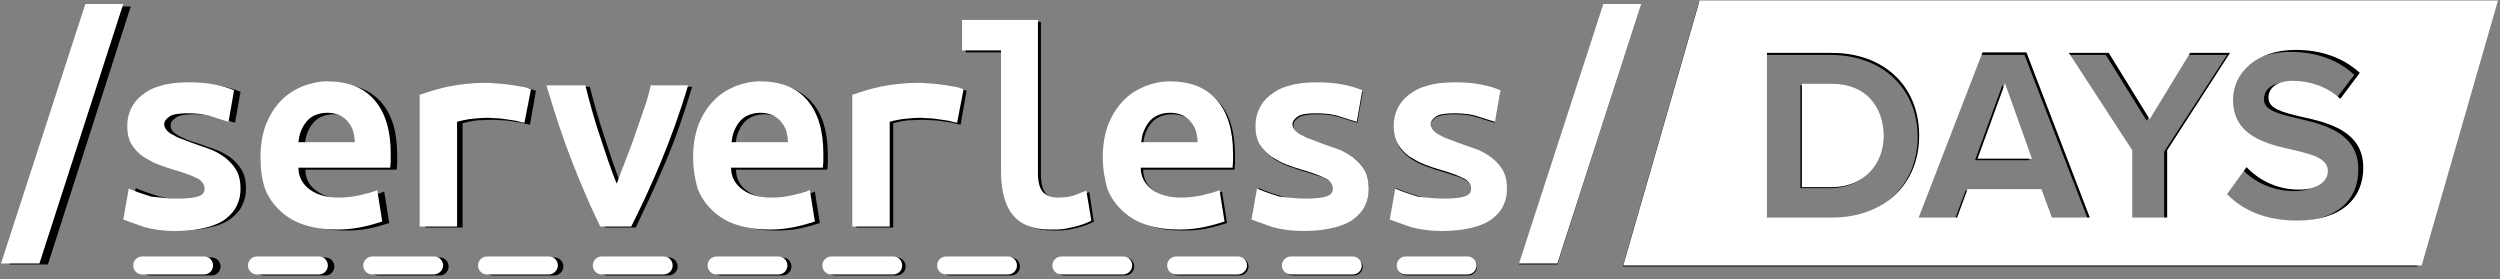 
<svg width="1002px" height="112px" viewBox="0 0 501 56" version="1.1" xmlns="http://www.w3.org/2000/svg" xmlns:xlink="http://www.w3.org/1999/xlink">
    <rect x="0" y="0" width="501" height="56" fill="#808080" stroke="none"/>
    <g id="Page-1" stroke="none" stroke-width="1" fill="none" fill-rule="evenodd">
        <g id="serverless_logo_no_undertext_white2" fill-rule="nonzero">
            <g id="Group" transform="translate(1, 0)" fill="#000000">
                <g transform="translate(0, 1)" id="Shape">
                    <polygon points="8.6 52 0.9 52 17.7 0.3 25.2 0.3"></polygon>
                    <path d="M35.9,39 C37.7,39 39.1,38.9 40,38.6 C41,38.3 41.4,37.8 41.4,37 C41.4,36.5 41.3,36 41,35.7 C40.7,35.3 40.3,35 39.7,34.8 C39.2,34.5 38.5,34.3 37.8,34.1 C37.1,33.9 36.4,33.6 35.6,33.4 C34.5,33.1 33.4,32.7 32.3,32.3 C31.2,31.9 30.2,31.4 29.2,30.7 C28.3,30.1 27.5,29.3 26.9,28.3 C26.3,27.3 26,26.1 26,24.6 C26,23.4 26.2,22.3 26.7,21.2 C27.2,20.1 27.9,19.2 28.9,18.4 C29.9,17.6 31.1,16.9 32.6,16.5 C34.1,16 35.9,15.8 38,15.8 C39.8,15.8 41.5,15.9 43.1,16.2 C44.7,16.5 46,16.9 47.2,17.4 L46.1,23.6 C45.4,23.4 44.4,23.1 42.9,22.6 C41.5,22.1 39.8,21.9 38,21.9 C36.1,21.9 34.9,22.1 34.2,22.6 C33.5,23.1 33.2,23.5 33.2,24.1 C33.2,24.5 33.3,24.9 33.6,25.3 C33.9,25.6 34.3,25.9 34.8,26.2 C35.3,26.5 35.9,26.7 36.5,27 C37.2,27.3 37.9,27.5 38.6,27.7 C39.7,28.1 40.8,28.5 42,28.9 C43.2,29.3 44.2,29.9 45.1,30.5 C46,31.2 46.8,32 47.4,33 C48,34 48.3,35.3 48.3,36.7 C48.3,37.9 48.1,39 47.6,40 C47.2,41 46.4,41.9 45.4,42.7 C44.4,43.5 43.1,44.1 41.4,44.5 C39.8,44.9 37.7,45.2 35.4,45.2 C33,45.2 30.9,44.9 29.2,44.4 C27.5,43.8 26.1,43.3 25.1,42.9 L26.2,36.7 C27.6,37.3 29.1,37.8 30.7,38.3 C32.7,38.8 34.3,39 35.9,39 Z"></path>
                    <path d="M52.6,30.8 C52.6,28.3 53,26.2 53.7,24.3 C54.5,22.4 55.5,20.9 56.7,19.6 C57.9,18.3 59.4,17.4 61,16.8 C62.6,16.2 64.2,15.8 65.9,15.8 C70.1,15.8 73.2,17 75.4,19.5 C77.6,22 78.6,25.5 78.6,30.2 C78.6,30.7 78.6,31.2 78.6,31.7 C78.6,32.2 78.5,32.6 78.5,33 L60.2,33 C60.2,34.8 61,36.3 62.5,37.3 C64,38.4 66,38.9 68.4,38.9 C69.9,38.9 71.3,38.7 72.6,38.4 C73.9,38.1 75.1,37.8 76,37.4 L77,43.7 C75.7,44.1 74.4,44.5 72.9,44.8 C71.5,45.1 69.8,45.2 68.1,45.2 C65.7,45.2 63.6,44.9 61.7,44.3 C59.8,43.7 58.2,42.8 56.9,41.5 C55.6,40.3 54.5,38.8 53.8,37 C52.9,35.3 52.6,33.2 52.6,30.8 Z M71.4,27.8 C71.4,27 71.3,26.3 71.1,25.6 C70.9,24.9 70.6,24.3 70.1,23.7 C69.7,23.1 69.1,22.7 68.4,22.4 C67.7,22.1 66.9,21.9 65.9,21.9 C64.9,21.9 64.1,22.1 63.4,22.4 C62.7,22.7 62.1,23.2 61.7,23.7 C61.2,24.3 60.9,24.9 60.6,25.6 C60.3,26.3 60.2,27.1 60.1,27.8 L71.4,27.8 Z"></path>
                    <path d="M105.2,24 C104.7,23.9 104.2,23.8 103.5,23.6 C102.8,23.5 102.2,23.4 101.5,23.3 C100.8,23.2 100.2,23.1 99.5,23.1 C98.9,23.1 98.3,23 97.9,23 C96.9,23 95.8,23.1 94.8,23.1 C93.8,23.2 92.8,23.4 91.7,23.7 L91.7,44.6 L84.3,44.6 L84.3,18.3 C86.3,17.6 88.3,17 90.3,16.6 C92.4,16.2 94.8,15.9 97.5,15.9 C97.9,15.9 98.5,15.9 99.2,16 C99.9,16 100.7,16.1 101.6,16.2 C102.5,16.3 103.3,16.4 104.1,16.6 C105,16.7 105.7,16.9 106.4,17.2 L105.2,24 Z"></path>
                    <path d="M120.3,44.6 C118.5,41 116.7,36.9 114.8,32.1 C112.9,27.3 111.2,22.1 109.5,16.4 L117.2,16.4 C117.6,17.9 118,19.5 118.5,21.2 C119,22.9 119.5,24.6 120.1,26.4 C120.7,28.1 121.2,29.8 121.8,31.5 C122.4,33.1 122.9,34.6 123.4,36 C123.9,34.6 124.5,33.1 125.1,31.5 C125.7,29.9 126.4,28.2 127,26.4 C127.6,24.7 128.2,22.9 128.8,21.2 C129.4,19.5 129.8,17.9 130.2,16.4 L137.7,16.4 C136,22.1 134.2,27.3 132.1,32.1 C130.1,36.9 128.1,41 126.4,44.6 L120.3,44.6 Z"></path>
                    <path d="M138.9,30.8 C138.9,28.3 139.3,26.2 140,24.3 C140.8,22.4 141.8,20.9 143,19.6 C144.2,18.3 145.7,17.4 147.3,16.8 C148.9,16.2 150.5,15.8 152.2,15.8 C156.4,15.8 159.5,17 161.7,19.5 C163.9,22 164.9,25.5 164.9,30.2 C164.9,30.7 164.9,31.2 164.9,31.7 C164.9,32.2 164.8,32.6 164.8,33 L146.5,33 C146.5,34.8 147.3,36.3 148.8,37.3 C150.3,38.4 152.3,38.9 154.7,38.9 C156.2,38.9 157.6,38.7 158.9,38.4 C160.2,38.1 161.4,37.8 162.3,37.4 L163.3,43.7 C162,44.1 160.7,44.5 159.2,44.8 C157.8,45.1 156.1,45.2 154.4,45.2 C152,45.2 149.9,44.9 148,44.3 C146.1,43.7 144.5,42.8 143.2,41.5 C141.9,40.3 140.8,38.8 140.1,37 C139.2,35.3 138.9,33.2 138.9,30.8 Z M157.7,27.8 C157.7,27 157.6,26.3 157.4,25.6 C157.2,24.9 156.9,24.3 156.4,23.7 C156,23.1 155.4,22.7 154.7,22.4 C154,22.1 153.2,21.9 152.2,21.9 C151.2,21.9 150.4,22.1 149.7,22.4 C149,22.7 148.4,23.2 148,23.7 C147.5,24.3 147.2,24.9 146.9,25.6 C146.6,26.3 146.5,27.1 146.4,27.8 L157.7,27.8 Z"></path>
                    <path d="M191.5,24 C191,23.9 190.5,23.8 189.8,23.6 C189.1,23.5 188.5,23.4 187.8,23.3 C187.1,23.2 186.5,23.1 185.8,23.1 C185.2,23.1 184.6,23 184.2,23 C183.2,23 182.1,23.1 181.1,23.1 C180.1,23.2 179.1,23.4 178,23.7 L178,44.6 L170.6,44.6 L170.6,18.3 C172.6,17.6 174.6,17 176.6,16.6 C178.7,16.2 181.1,15.9 183.8,15.9 C184.2,15.9 184.8,15.9 185.5,16 C186.2,16 187,16.1 187.9,16.2 C188.8,16.3 189.6,16.4 190.4,16.6 C191.3,16.7 192,16.9 192.7,17.2 L191.5,24 Z"></path>
                    <path d="M218.2,43.4 C218.1,43.5 217.8,43.6 217.4,43.8 C217,44 216.4,44.2 215.8,44.4 C215.1,44.6 214.3,44.8 213.3,45 C212.3,45.2 211.2,45.2 210,45.2 C206.6,45.2 204.1,44.2 202.6,42.2 C201,40.2 200.3,37.2 200.3,33.4 L200.3,9.5 L192.5,9.5 L192.5,3.4 L207.6,3.4 L207.6,34 C207.6,35.9 208,37.2 208.7,37.9 C209.5,38.6 210.4,38.9 211.6,38.9 C213.1,38.9 214.3,38.7 215.3,38.3 C216.3,37.9 217,37.6 217.3,37.5 L218.2,43.4 Z"></path>
                    <path d="M220.5,30.8 C220.5,28.3 220.9,26.2 221.6,24.3 C222.4,22.4 223.4,20.9 224.6,19.6 C225.8,18.3 227.3,17.4 228.9,16.8 C230.5,16.2 232.1,15.8 233.8,15.8 C238,15.8 241.1,17 243.3,19.5 C245.5,22 246.5,25.5 246.5,30.2 C246.5,30.7 246.5,31.2 246.5,31.7 C246.5,32.2 246.4,32.6 246.4,33 L228.1,33 C228.1,34.8 228.9,36.3 230.4,37.3 C231.9,38.4 233.9,38.9 236.3,38.9 C237.8,38.9 239.2,38.7 240.5,38.4 C241.8,38.1 243,37.8 243.9,37.4 L244.9,43.7 C243.6,44.1 242.3,44.5 240.8,44.8 C239.4,45.1 237.7,45.2 236,45.2 C233.6,45.2 231.5,44.9 229.6,44.3 C227.7,43.7 226.1,42.8 224.8,41.5 C223.5,40.3 222.4,38.8 221.7,37 C220.9,35.3 220.5,33.2 220.5,30.8 Z M239.4,27.8 C239.4,27 239.3,26.3 239.1,25.6 C238.9,24.9 238.6,24.3 238.1,23.7 C237.7,23.1 237.1,22.7 236.4,22.4 C235.7,22.1 234.9,21.9 233.9,21.9 C232.9,21.9 232.1,22.1 231.4,22.4 C230.7,22.7 230.1,23.2 229.7,23.7 C229.2,24.3 228.9,24.9 228.6,25.6 C228.3,26.3 228.2,27.1 228.1,27.8 L239.4,27.8 Z"></path>
                    <path d="M260.8,39 C262.6,39 264,38.9 264.9,38.6 C265.8,38.3 266.3,37.8 266.3,37 C266.3,36.5 266.2,36 265.9,35.7 C265.6,35.3 265.2,35 264.6,34.8 C264.1,34.5 263.4,34.3 262.7,34.1 C262,33.9 261.3,33.6 260.5,33.4 C259.4,33.1 258.3,32.7 257.2,32.3 C256.1,31.9 255.1,31.4 254.1,30.7 C253.2,30.1 252.4,29.3 251.8,28.3 C251.2,27.3 250.9,26.1 250.9,24.6 C250.9,23.4 251.1,22.3 251.6,21.2 C252.1,20.1 252.8,19.2 253.8,18.4 C254.8,17.6 256,16.9 257.5,16.5 C259,16 260.8,15.8 262.9,15.8 C264.7,15.8 266.4,15.9 268,16.2 C269.6,16.5 270.9,16.9 272.1,17.4 L271,23.6 C270.3,23.4 269.3,23.1 267.8,22.6 C266.4,22.1 264.7,21.9 263,21.9 C261.1,21.9 259.9,22.1 259.2,22.6 C258.5,23.1 258.2,23.5 258.2,24.1 C258.2,24.5 258.3,24.9 258.6,25.3 C258.9,25.6 259.3,25.9 259.8,26.2 C260.3,26.5 260.9,26.7 261.5,27 C262.2,27.3 262.9,27.5 263.6,27.7 C264.7,28.1 265.8,28.5 267,28.9 C268.2,29.3 269.2,29.9 270.1,30.5 C271,31.1 271.8,32 272.4,33 C273,34 273.3,35.3 273.3,36.7 C273.3,37.9 273.1,39 272.6,40 C272.2,41 271.4,41.9 270.4,42.7 C269.4,43.5 268.1,44.1 266.4,44.5 C264.8,44.9 262.7,45.2 260.4,45.2 C258,45.2 255.9,44.9 254.2,44.4 C252.5,43.8 251.1,43.3 250.1,42.9 L251.2,36.7 C252.6,37.3 254.1,37.8 255.7,38.3 C257.6,38.8 259.2,39 260.8,39 Z"></path>
                    <path d="M288.3,39 C290.1,39 291.5,38.9 292.4,38.6 C293.3,38.3 293.8,37.8 293.8,37 C293.8,36.5 293.7,36 293.4,35.7 C293.1,35.3 292.7,35 292.1,34.8 C291.6,34.5 290.9,34.3 290.2,34.1 C289.5,33.9 288.8,33.6 288,33.4 C286.9,33.1 285.8,32.7 284.7,32.3 C283.6,31.9 282.6,31.4 281.6,30.7 C280.7,30.1 279.9,29.3 279.3,28.3 C278.7,27.3 278.4,26.1 278.4,24.6 C278.4,23.4 278.6,22.3 279.1,21.2 C279.6,20.1 280.3,19.2 281.3,18.4 C282.3,17.6 283.5,16.9 285,16.5 C286.5,16 288.3,15.8 290.4,15.8 C292.2,15.8 293.9,15.9 295.5,16.2 C297.1,16.5 298.4,16.9 299.6,17.4 L298.5,23.6 C297.8,23.4 296.8,23.1 295.3,22.6 C293.9,22.1 292.2,21.9 290.5,21.9 C288.6,21.9 287.4,22.1 286.7,22.6 C286,23.1 285.7,23.5 285.7,24.1 C285.7,24.5 285.8,24.9 286.1,25.3 C286.4,25.6 286.8,25.9 287.3,26.2 C287.8,26.5 288.4,26.7 289,27 C289.7,27.3 290.4,27.5 291.1,27.7 C292.2,28.1 293.3,28.5 294.5,28.9 C295.7,29.3 296.7,29.9 297.6,30.5 C298.5,31.2 299.3,32 299.9,33 C300.5,34 300.8,35.3 300.8,36.7 C300.8,37.9 300.6,39 300.1,40 C299.7,41 298.9,41.9 297.9,42.7 C296.9,43.5 295.6,44.1 293.9,44.5 C292.3,44.9 290.2,45.2 287.9,45.2 C285.5,45.2 283.4,44.9 281.7,44.4 C280,43.8 278.6,43.3 277.6,42.9 L278.7,36.7 C280.1,37.3 281.6,37.8 283.2,38.3 C285.1,38.8 286.7,39 288.3,39 Z"></path>
                    <polygon points="311.1 52 303.4 52 320.2 0.3 327.7 0.3"></polygon>
                </g>
                <g transform="translate(324, 0)" id="Shape">
                    <path d="M41.8,17.1 L35.8,17.1 L35.8,37.7 L41.8,37.7 C48.3,37.7 52.1,33 52.1,27.4 C52.1,21.6 48.5,17.1 41.8,17.1 Z"></path>
                    <polygon points="70.8 32.1 81.7 32.1 76.3 17"></polygon>
                    <path d="M15.4,0.6 L0.2,53.4 L159.4,53.4 L174.6,0.6 L15.4,0.6 Z M41.8,43.9 L28.8,43.9 L28.8,11 L41.8,11 C52.1,11 59.3,17.6 59.3,27.5 C59.2,37.3 52.1,43.9 41.8,43.9 Z M85.7,43.9 L83.6,38.2 L68.9,38.2 L66.8,43.9 L59.1,43.9 L71.9,11 L80.7,11 L93.4,43.9 L85.7,43.9 Z M108.6,43.9 L101.6,43.9 L101.6,30.4 L89,11 L97,11 L105.2,24.2 L113.3,11 L121.3,11 L108.7,30.4 L108.7,43.9 L108.6,43.9 Z M134.5,44.4 C128.2,44.4 123.7,42.3 120.5,39.2 L124.3,33.9 C126.6,36.3 130.2,38.3 134.8,38.3 C138.6,38.3 140.5,36.5 140.5,34.6 C140.5,32.1 137.6,31.3 133.8,30.4 C128.4,29.2 121.5,27.7 121.5,20.3 C121.5,14.8 126.2,10.4 134,10.4 C139.2,10.4 143.6,12 146.8,15 L142.9,20.1 C140.2,17.6 136.7,16.5 133.5,16.5 C130.3,16.5 128.7,17.9 128.7,19.9 C128.7,22.1 131.5,22.8 135.3,23.7 C140.7,24.9 147.6,26.6 147.6,33.9 C147.7,39.9 143.4,44.4 134.5,44.4 Z"></path>
                </g>
                <path d="M293.2,55.2 L280.9,55.2 C279.9,55.2 279.1,54.4 279.1,53.4 C279.1,52.4 279.9,51.6 280.9,51.6 L293.2,51.6 C294.2,51.6 295,52.4 295,53.4 C295,54.4 294.2,55.2 293.2,55.2 Z M270.3,55.2 L258,55.2 C257,55.2 256.2,54.4 256.2,53.4 C256.2,52.4 257,51.6 258,51.6 L270.3,51.6 C271.3,51.6 272.1,52.4 272.1,53.4 C272.1,54.4 271.3,55.2 270.3,55.2 Z M247.4,55.2 L235.1,55.2 C234.1,55.2 233.3,54.4 233.3,53.4 C233.3,52.4 234.1,51.6 235.1,51.6 L247.4,51.6 C248.4,51.6 249.2,52.4 249.2,53.4 C249.2,54.4 248.4,55.2 247.4,55.2 Z M224.5,55.2 L212.2,55.2 C211.2,55.2 210.4,54.4 210.4,53.4 C210.4,52.4 211.2,51.6 212.2,51.6 L224.5,51.6 C225.5,51.6 226.3,52.4 226.3,53.4 C226.3,54.4 225.5,55.2 224.5,55.2 Z M201.6,55.2 L189.3,55.2 C188.3,55.2 187.5,54.4 187.5,53.4 C187.5,52.4 188.3,51.6 189.3,51.6 L201.6,51.6 C202.6,51.6 203.4,52.4 203.4,53.4 C203.4,54.4 202.6,55.2 201.6,55.2 Z M178.7,55.2 L166.4,55.2 C165.4,55.2 164.6,54.4 164.6,53.4 C164.6,52.4 165.4,51.6 166.4,51.6 L178.7,51.6 C179.7,51.6 180.5,52.4 180.5,53.4 C180.5,54.4 179.7,55.2 178.7,55.2 Z M155.8,55.2 L143.5,55.2 C142.5,55.2 141.7,54.4 141.7,53.4 C141.7,52.4 142.5,51.6 143.5,51.6 L155.8,51.6 C156.8,51.6 157.6,52.4 157.6,53.4 C157.6,54.4 156.8,55.2 155.8,55.2 Z M133,55.2 L120.7,55.2 C119.7,55.2 118.9,54.4 118.9,53.4 C118.9,52.4 119.7,51.6 120.7,51.6 L133,51.6 C134,51.6 134.8,52.4 134.8,53.4 C134.8,54.4 133.9,55.2 133,55.2 Z M110.1,55.2 L97.8,55.2 C96.8,55.2 96,54.4 96,53.4 C96,52.4 96.8,51.6 97.8,51.6 L110.1,51.6 C111.1,51.6 111.9,52.4 111.9,53.4 C111.9,54.4 111,55.2 110.1,55.2 Z M87.2,55.2 L74.8,55.2 C73.8,55.2 73,54.4 73,53.4 C73,52.4 73.8,51.6 74.8,51.6 L87.1,51.6 C88.1,51.6 88.9,52.4 88.9,53.4 C88.9,54.4 88.1,55.2 87.2,55.2 Z M64.3,55.2 L51.9,55.2 C50.9,55.2 50.1,54.4 50.1,53.4 C50.1,52.4 50.9,51.6 51.9,51.6 L64.2,51.6 C65.2,51.6 66,52.4 66,53.4 C66,54.4 65.2,55.2 64.3,55.2 Z M41.4,55.2 L29.1,55.2 C28.1,55.2 27.3,54.4 27.3,53.4 C27.3,52.4 28.1,51.6 29.1,51.6 L41.4,51.6 C42.4,51.6 43.2,52.4 43.2,53.4 C43.2,54.4 42.4,55.2 41.4,55.2 Z" id="Shape"></path>
            </g>
            <g id="Group" fill="#FFFFFF">
                <g id="Shape">
                    <polygon points="7.9 52.8 0.2 52.8 17.1 0.8 24.7 0.8"></polygon>
                    <path d="M35.4,39.8 C37.2,39.8 38.6,39.7 39.6,39.4 C40.6,39.1 41,38.6 41,37.8 C41,37.3 40.8,36.8 40.5,36.5 C40.2,36.1 39.8,35.8 39.2,35.6 C38.7,35.3 38,35.1 37.3,34.8 C36.6,34.6 35.9,34.3 35.1,34.1 C34,33.8 32.9,33.4 31.8,33 C30.7,32.6 29.7,32 28.7,31.4 C27.8,30.8 27,29.9 26.4,29 C25.8,28 25.5,26.8 25.5,25.3 C25.5,24.1 25.7,23 26.2,21.9 C26.7,20.8 27.4,19.9 28.4,19.1 C29.4,18.3 30.6,17.6 32.2,17.2 C33.7,16.7 35.6,16.5 37.7,16.5 C39.5,16.5 41.3,16.6 42.8,16.9 C44.4,17.2 45.8,17.6 46.9,18.1 L45.8,24.4 C45.1,24.2 44.1,23.9 42.6,23.4 C41.2,22.9 39.5,22.7 37.7,22.7 C35.8,22.7 34.5,22.9 33.9,23.4 C33.2,23.9 32.9,24.4 32.9,24.9 C32.9,25.3 33.1,25.7 33.4,26.1 C33.7,26.4 34.1,26.8 34.6,27 C35.1,27.3 35.7,27.6 36.3,27.8 C37,28.1 37.7,28.3 38.4,28.6 C39.5,29 40.6,29.4 41.8,29.8 C43,30.2 44,30.8 45,31.5 C45.9,32.2 46.7,33 47.3,34 C47.9,35 48.2,36.3 48.2,37.8 C48.2,39 48,40.1 47.5,41.1 C47.1,42.1 46.3,43 45.3,43.8 C44.3,44.6 42.9,45.2 41.3,45.6 C39.7,46 37.6,46.3 35.2,46.3 C32.8,46.3 30.7,46 28.9,45.5 C27.2,44.9 25.8,44.4 24.7,44 L25.8,37.8 C27.2,38.4 28.7,38.9 30.3,39.4 C32.2,39.6 33.8,39.8 35.4,39.8 Z"></path>
                    <path d="M52.2,31.5 C52.2,29 52.6,26.8 53.3,24.9 C54.1,23 55.1,21.4 56.3,20.2 C57.5,18.9 59,18 60.6,17.3 C62.2,16.7 63.9,16.3 65.5,16.3 C69.7,16.3 72.8,17.5 75,20 C77.2,22.5 78.3,26.1 78.3,30.8 C78.3,31.3 78.3,31.8 78.3,32.3 C78.3,32.8 78.2,33.2 78.2,33.6 L59.8,33.6 C59.8,35.4 60.6,36.9 62.1,38 C63.6,39.1 65.6,39.6 68,39.6 C69.5,39.6 70.9,39.4 72.2,39.1 C73.5,38.8 74.7,38.5 75.6,38.1 L76.6,44.4 C75.3,44.8 74,45.2 72.5,45.5 C71.1,45.8 69.4,46 67.6,46 C65.2,46 63,45.7 61.1,45.1 C59.2,44.5 57.6,43.6 56.2,42.3 C54.9,41.1 53.8,39.6 53.1,37.8 C52.5,36 52.2,33.9 52.2,31.5 Z M71.1,28.6 C71.1,27.8 71,27.1 70.8,26.4 C70.6,25.7 70.3,25.1 69.8,24.5 C69.4,23.9 68.8,23.5 68.1,23.1 C67.4,22.8 66.6,22.6 65.6,22.6 C64.6,22.6 63.8,22.8 63.1,23.1 C62.4,23.4 61.8,23.9 61.4,24.4 C60.9,25 60.6,25.6 60.3,26.3 C60,27 59.9,27.8 59.8,28.5 L71.1,28.5 L71.1,28.6 Z"></path>
                    <path d="M105.1,24.6 C104.6,24.5 104,24.4 103.4,24.2 C102.7,24.1 102.1,24 101.4,23.9 C100.7,23.8 100.1,23.7 99.4,23.7 C98.8,23.7 98.2,23.6 97.8,23.6 C96.8,23.6 95.7,23.7 94.7,23.8 C93.7,23.9 92.7,24.1 91.6,24.4 L91.6,45.4 L84.1,45.4 L84.1,19 C86.1,18.3 88.1,17.7 90.1,17.3 C92.2,16.9 94.6,16.6 97.4,16.6 C97.8,16.6 98.4,16.6 99.1,16.7 C99.8,16.7 100.6,16.8 101.5,16.9 C102.3,17 103.2,17.1 104.1,17.3 C105,17.4 105.7,17.6 106.4,17.9 L105.1,24.6 Z"></path>
                    <path d="M120.3,45.4 C118.5,41.8 116.7,37.6 114.8,32.8 C112.9,28 111.2,22.8 109.5,17.1 L117.3,17.1 C117.7,18.6 118.1,20.3 118.6,22 C119.1,23.7 119.6,25.5 120.2,27.2 C120.8,28.9 121.3,30.6 121.9,32.3 C122.5,33.9 123,35.5 123.6,36.8 C124.1,35.4 124.7,33.9 125.3,32.3 C125.9,30.7 126.6,29 127.2,27.2 C127.8,25.5 128.4,23.7 129,22 C129.6,20.3 130.1,18.6 130.4,17.1 L137.9,17.1 C136.2,22.8 134.3,28 132.3,32.8 C130.3,37.6 128.3,41.8 126.5,45.4 L120.3,45.4 Z"></path>
                    <path d="M138.9,31.5 C138.9,29 139.3,26.8 140,24.9 C140.8,23 141.8,21.4 143,20.2 C144.2,18.9 145.7,18 147.3,17.3 C148.9,16.7 150.6,16.3 152.2,16.3 C156.4,16.3 159.5,17.5 161.7,20 C163.9,22.5 165,26.1 165,30.8 C165,31.3 165,31.8 165,32.3 C165,32.8 164.9,33.2 164.9,33.6 L146.5,33.6 C146.5,35.4 147.3,36.9 148.8,38 C150.3,39.1 152.3,39.6 154.7,39.6 C156.2,39.6 157.6,39.4 158.9,39.1 C160.2,38.8 161.4,38.5 162.3,38.1 L163.3,44.4 C162,44.8 160.7,45.2 159.2,45.5 C157.8,45.8 156.1,46 154.3,46 C151.9,46 149.7,45.7 147.8,45.1 C145.9,44.5 144.3,43.6 142.9,42.3 C141.6,41.1 140.5,39.6 139.8,37.8 C139.3,36 138.9,33.9 138.9,31.5 Z M157.9,28.6 C157.9,27.8 157.8,27.1 157.6,26.4 C157.4,25.7 157.1,25.1 156.6,24.5 C156.2,23.9 155.6,23.5 154.9,23.1 C154.2,22.8 153.4,22.6 152.4,22.6 C151.4,22.6 150.6,22.8 149.9,23.1 C149.2,23.4 148.6,23.9 148.2,24.4 C147.7,25 147.4,25.6 147.1,26.3 C146.8,27 146.7,27.8 146.6,28.5 L157.9,28.5 L157.9,28.6 Z"></path>
                    <path d="M191.8,24.6 C191.3,24.5 190.7,24.4 190.1,24.2 C189.4,24.1 188.8,24 188.1,23.9 C187.4,23.8 186.8,23.7 186.1,23.7 C185.5,23.7 184.9,23.6 184.5,23.6 C183.5,23.6 182.4,23.7 181.4,23.8 C180.4,23.9 179.4,24.1 178.3,24.4 L178.3,45.4 L170.8,45.4 L170.8,19 C172.8,18.3 174.8,17.7 176.8,17.3 C178.9,16.9 181.3,16.6 184.1,16.6 C184.5,16.6 185.1,16.6 185.8,16.7 C186.5,16.7 187.3,16.8 188.2,16.9 C189,17 189.9,17.1 190.8,17.3 C191.7,17.4 192.4,17.6 193.1,17.9 L191.8,24.6 Z"></path>
                    <path d="M218.7,44.2 C218.6,44.3 218.3,44.4 217.9,44.6 C217.5,44.8 216.9,45 216.2,45.2 C215.5,45.4 214.7,45.6 213.7,45.8 C212.7,46 211.6,46 210.4,46 C207,46 204.5,45 202.9,43 C201.3,41 200.6,38 200.6,34.1 L200.6,10.1 L192.8,10.1 L192.8,4 L208,4 L208,34.7 C208,36.6 208.4,37.9 209.1,38.6 C209.9,39.3 210.8,39.6 212,39.6 C213.5,39.6 214.7,39.4 215.7,39 C216.7,38.6 217.4,38.3 217.7,38.2 L218.7,44.2 Z"></path>
                    <path d="M221,31.5 C221,29 221.4,26.8 222.1,24.9 C222.9,23 223.9,21.4 225.1,20.2 C226.3,18.9 227.8,18 229.4,17.3 C231,16.7 232.7,16.3 234.3,16.3 C238.5,16.3 241.6,17.5 243.8,20 C246,22.5 247.1,26.1 247.1,30.8 C247.1,31.3 247.1,31.8 247.1,32.3 C247.1,32.8 247,33.2 247,33.6 L228.6,33.6 C228.6,35.4 229.4,36.9 230.9,38 C232.4,39.1 234.4,39.6 236.8,39.6 C238.3,39.6 239.7,39.4 241,39.1 C242.3,38.8 243.5,38.5 244.4,38.1 L245.4,44.4 C244.1,44.8 242.8,45.2 241.3,45.5 C239.9,45.8 238.2,46 236.4,46 C234,46 231.8,45.7 229.9,45.1 C228,44.5 226.4,43.6 225,42.3 C223.7,41.1 222.6,39.6 221.9,37.8 C221.4,36 221,33.9 221,31.5 Z M240,28.6 C240,27.8 239.9,27.1 239.7,26.4 C239.5,25.7 239.2,25.1 238.7,24.5 C238.3,23.9 237.7,23.5 237,23.1 C236.3,22.8 235.5,22.6 234.5,22.6 C233.5,22.6 232.7,22.8 232,23.1 C231.3,23.4 230.7,23.9 230.3,24.4 C229.8,25 229.5,25.6 229.2,26.3 C228.9,27 228.8,27.8 228.7,28.5 L240,28.5 L240,28.6 Z"></path>
                    <path d="M261.5,39.8 C263.3,39.8 264.7,39.7 265.7,39.4 C266.7,39.1 267.1,38.6 267.1,37.8 C267.1,37.3 266.9,36.8 266.6,36.5 C266.3,36.1 265.9,35.8 265.3,35.6 C264.8,35.3 264.1,35.1 263.4,34.8 C262.7,34.6 262,34.3 261.2,34.1 C260.1,33.8 259,33.4 257.9,33 C256.8,32.6 255.8,32 254.8,31.4 C253.9,30.8 253.1,29.9 252.5,29 C251.9,28 251.6,26.8 251.6,25.3 C251.6,24.1 251.8,23 252.3,21.9 C252.8,20.8 253.5,19.9 254.5,19.1 C255.5,18.3 256.7,17.6 258.3,17.2 C259.8,16.7 261.7,16.5 263.8,16.5 C265.6,16.5 267.4,16.6 268.9,16.9 C270.5,17.2 271.9,17.6 273,18.1 L271.9,24.4 C271.2,24.2 270.2,23.9 268.7,23.4 C267.3,22.9 265.6,22.7 263.8,22.7 C261.9,22.7 260.6,22.9 260,23.4 C259.3,23.9 259,24.4 259,24.9 C259,25.3 259.2,25.7 259.5,26.1 C259.8,26.4 260.2,26.8 260.7,27 C261.2,27.3 261.8,27.6 262.4,27.8 C263.1,28.1 263.8,28.3 264.5,28.6 C265.6,29 266.7,29.4 267.9,29.8 C269.1,30.2 270.1,30.8 271.1,31.5 C272,32.2 272.8,33 273.4,34 C274,35 274.3,36.3 274.3,37.8 C274.3,39 274.1,40.1 273.6,41.1 C273.2,42.1 272.4,43 271.4,43.8 C270.4,44.6 269,45.2 267.4,45.6 C265.8,46 263.7,46.3 261.3,46.3 C258.9,46.3 256.8,46 255,45.5 C253.3,44.9 251.9,44.4 250.8,44 L251.9,37.8 C253.3,38.4 254.8,38.9 256.4,39.4 C258.3,39.6 259.9,39.8 261.5,39.8 Z"></path>
                    <path d="M289.2,39.8 C291,39.8 292.4,39.7 293.4,39.4 C294.4,39.1 294.8,38.6 294.8,37.8 C294.8,37.3 294.6,36.8 294.3,36.5 C294,36.1 293.6,35.8 293,35.6 C292.5,35.3 291.8,35.1 291.1,34.8 C290.4,34.6 289.7,34.3 288.9,34.1 C287.8,33.8 286.7,33.4 285.6,33 C284.5,32.6 283.5,32 282.5,31.4 C281.6,30.8 280.8,29.9 280.2,29 C279.6,28 279.3,26.8 279.3,25.3 C279.3,24.1 279.5,23 280,21.9 C280.5,20.8 281.2,19.9 282.2,19.1 C283.2,18.3 284.4,17.6 286,17.2 C287.5,16.7 289.4,16.5 291.5,16.5 C293.3,16.5 295.1,16.6 296.6,16.9 C298.2,17.2 299.6,17.6 300.7,18.1 L299.6,24.4 C298.9,24.2 297.9,23.9 296.4,23.4 C295,22.9 293.3,22.7 291.5,22.7 C289.6,22.7 288.3,22.9 287.7,23.4 C287,23.9 286.7,24.4 286.7,24.9 C286.7,25.3 286.9,25.7 287.2,26.1 C287.5,26.4 287.9,26.8 288.4,27 C288.9,27.3 289.5,27.6 290.1,27.8 C290.8,28.1 291.5,28.3 292.2,28.6 C293.3,29 294.4,29.4 295.6,29.8 C296.8,30.2 297.8,30.8 298.8,31.5 C299.7,32.2 300.5,33 301.1,34 C301.7,35 302,36.3 302,37.8 C302,39 301.8,40.1 301.3,41.1 C300.9,42.1 300.1,43 299.1,43.8 C298.1,44.6 296.7,45.2 295.1,45.6 C293.5,46 291.4,46.3 289,46.3 C286.6,46.3 284.5,46 282.7,45.5 C281,44.9 279.6,44.4 278.5,44 L279.6,37.8 C281,38.4 282.5,38.9 284.1,39.4 C285.9,39.6 287.5,39.8 289.2,39.8 Z"></path>
                    <polygon points="312.1 52.8 304.4 52.8 321.3 0.8 328.9 0.8"></polygon>
                </g>
                <g transform="translate(325, 0)" id="Shape">
                    <path d="M42.1,16.8 L36.1,16.8 L36.1,37.5 L42.1,37.5 C48.6,37.5 52.5,32.8 52.5,27.2 C52.4,21.3 48.9,16.8 42.1,16.8 Z"></path>
                    <polygon points="71.3 31.8 82.2 31.8 76.8 16.7"></polygon>
                    <path d="M15.6,0.1 L0.3,53.2 L160.3,53.2 L175.6,0.1 L15.6,0.1 Z M42.1,43.6 L29.1,43.6 L29.1,10.6 L42.1,10.6 C52.5,10.6 59.6,17.2 59.6,27.2 C59.6,37.1 52.4,43.6 42.1,43.6 Z M86.2,43.6 L84.1,37.9 L69.3,37.9 L67.2,43.6 L59.5,43.6 L72.3,10.5 L81.1,10.5 L93.8,43.6 L86.2,43.6 Z M109.3,43.6 L102.3,43.6 L102.3,30.1 L89.6,10.6 L97.6,10.6 L105.8,23.9 L113.9,10.6 L121.9,10.6 L109.3,30.1 L109.3,43.6 Z M135.3,44.2 C129,44.2 124.4,42.1 121.3,38.9 L125.2,33.5 C127.5,35.9 131.1,38 135.7,38 C139.6,38 141.5,36.2 141.5,34.3 C141.5,31.8 138.6,31 134.8,30.1 C129.4,28.9 122.5,27.4 122.5,20 C122.5,14.5 127.3,10 135,10 C140.3,10 144.6,11.6 147.9,14.6 L144,19.8 C141.3,17.3 137.8,16.2 134.5,16.2 C131.3,16.2 129.6,17.6 129.6,19.6 C129.6,21.8 132.4,22.5 136.2,23.4 C141.7,24.6 148.6,26.3 148.6,33.6 C148.6,39.7 144.3,44.2 135.3,44.2 Z"></path>
                </g>
                <path d="M294.1,55 L281.7,55 C280.7,55 279.9,54.2 279.9,53.2 C279.9,52.2 280.7,51.4 281.7,51.4 L294.1,51.4 C295.1,51.4 295.9,52.2 295.9,53.2 C295.9,54.2 295.1,55 294.1,55 Z M271.1,55 L258.7,55 C257.7,55 256.9,54.2 256.9,53.2 C256.9,52.2 257.7,51.4 258.7,51.4 L271.1,51.4 C272.1,51.4 272.9,52.2 272.9,53.2 C272.9,54.2 272.1,55 271.1,55 Z M248.1,55 L235.7,55 C234.7,55 233.9,54.2 233.9,53.2 C233.9,52.2 234.7,51.4 235.7,51.4 L248.1,51.4 C249.1,51.4 249.9,52.2 249.9,53.2 C249.9,54.2 249,55 248.1,55 Z M225.1,55 L212.7,55 C211.7,55 210.9,54.2 210.9,53.2 C210.9,52.2 211.7,51.4 212.7,51.4 L225.1,51.4 C226.1,51.4 226.9,52.2 226.9,53.2 C226.9,54.2 226,55 225.1,55 Z M202,55 L189.6,55 C188.6,55 187.8,54.2 187.8,53.2 C187.8,52.2 188.6,51.4 189.6,51.4 L202,51.4 C203,51.4 203.8,52.2 203.8,53.2 C203.8,54.2 203,55 202,55 Z M179,55 L166.6,55 C165.6,55 164.8,54.2 164.8,53.2 C164.8,52.2 165.6,51.4 166.6,51.4 L179,51.4 C180,51.4 180.8,52.2 180.8,53.2 C180.8,54.2 180,55 179,55 Z M156,55 L143.6,55 C142.6,55 141.8,54.2 141.8,53.2 C141.8,52.2 142.6,51.4 143.6,51.4 L156,51.4 C157,51.4 157.8,52.2 157.8,53.2 C157.8,54.2 157,55 156,55 Z M133,55 L120.6,55 C119.6,55 118.8,54.2 118.8,53.2 C118.8,52.2 119.6,51.4 120.6,51.4 L133,51.4 C134,51.4 134.8,52.2 134.8,53.2 C134.8,54.2 134,55 133,55 Z M110,55 L97.6,55 C96.6,55 95.8,54.2 95.8,53.2 C95.8,52.2 96.6,51.4 97.6,51.4 L110,51.4 C111,51.4 111.8,52.2 111.8,53.2 C111.8,54.2 110.9,55 110,55 Z M86.9,55 L74.6,55 C73.6,55 72.8,54.2 72.8,53.2 C72.8,52.2 73.6,51.4 74.6,51.4 L87,51.4 C88,51.4 88.8,52.2 88.8,53.2 C88.8,54.2 87.9,55 86.9,55 Z M63.9,55 L51.5,55 C50.5,55 49.7,54.2 49.7,53.2 C49.7,52.2 50.5,51.4 51.5,51.4 L63.9,51.4 C64.9,51.4 65.7,52.2 65.7,53.2 C65.7,54.2 64.9,55 63.9,55 Z M40.9,55 L28.5,55 C27.5,55 26.7,54.2 26.7,53.2 C26.7,52.2 27.5,51.4 28.5,51.4 L40.9,51.4 C41.9,51.4 42.7,52.2 42.7,53.2 C42.7,54.2 41.9,55 40.9,55 Z" id="Shape"></path>
            </g>
        </g>
    </g>
</svg>